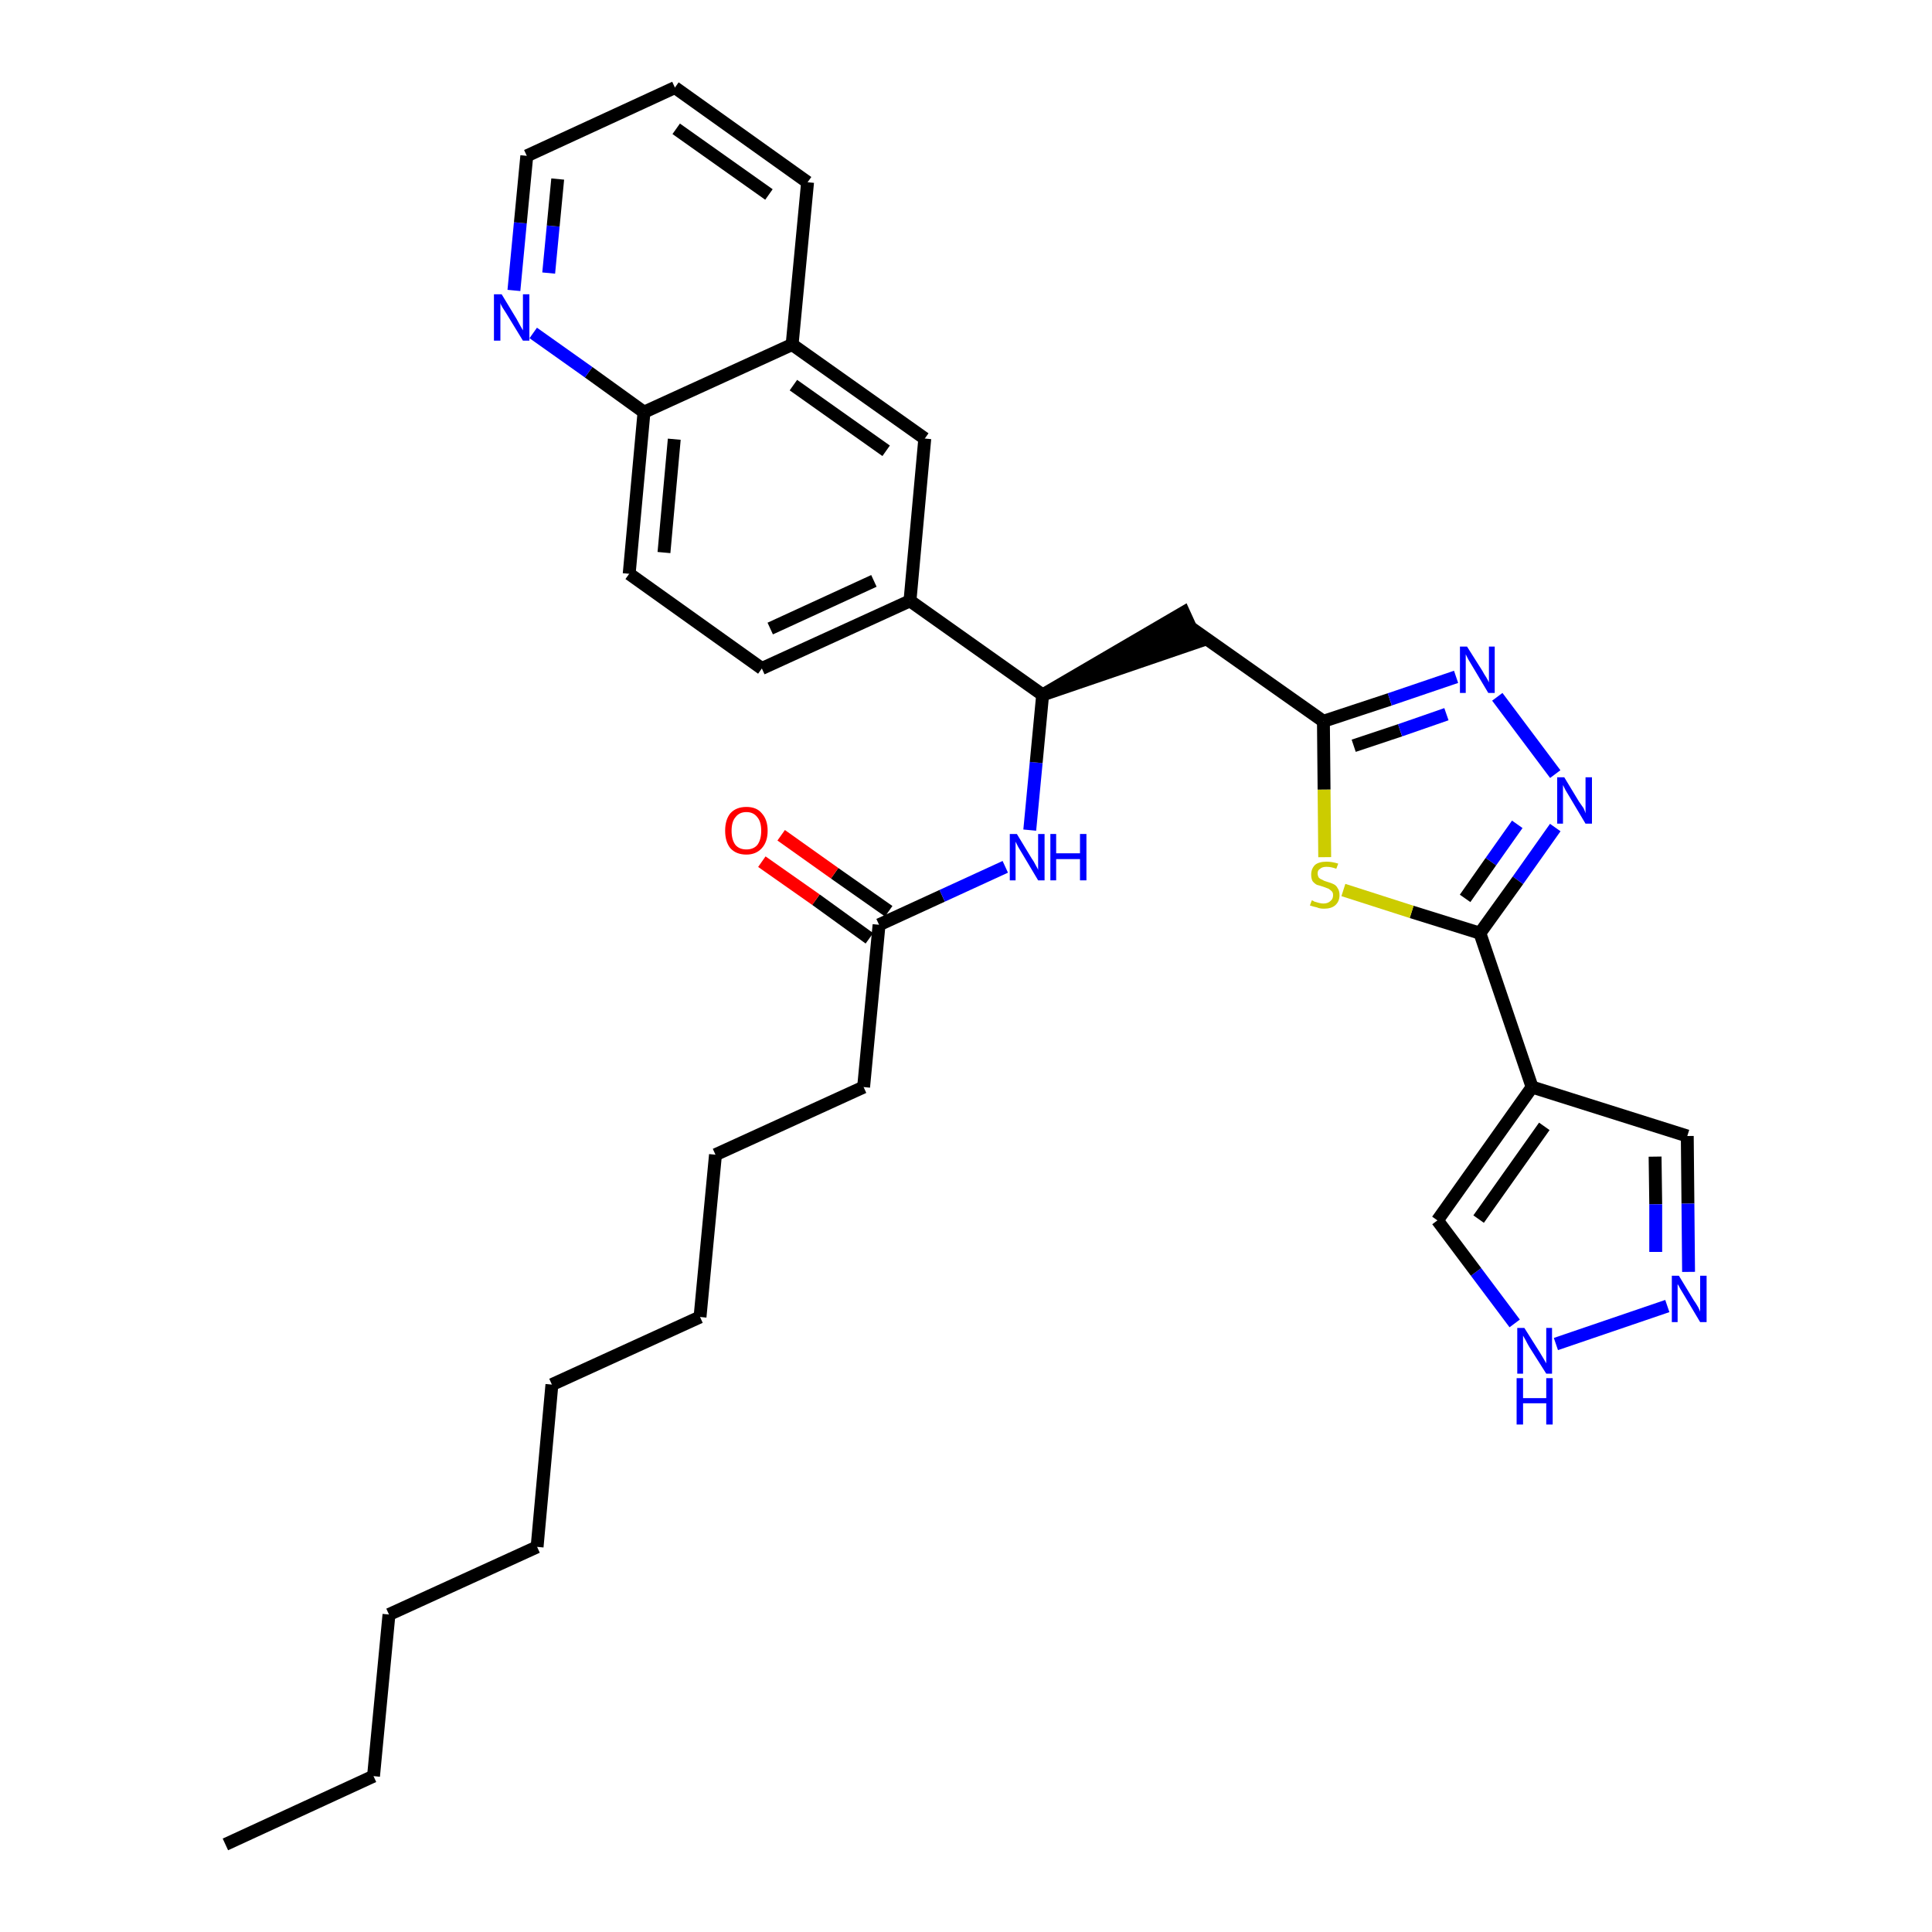 <?xml version='1.0' encoding='iso-8859-1'?>
<svg version='1.1' baseProfile='full'
              xmlns='http://www.w3.org/2000/svg'
                      xmlns:rdkit='http://www.rdkit.org/xml'
                      xmlns:xlink='http://www.w3.org/1999/xlink'
                  xml:space='preserve'
width='300px' height='300px' viewBox='0 0 300 300'>
<!-- END OF HEADER -->
<path class='bond-0 atom-0 atom-1' d='M 35.0,286.4 L 58.0,275.8' style='fill:none;fill-rule:evenodd;stroke:#000000;stroke-width:2.0px;stroke-linecap:butt;stroke-linejoin:miter;stroke-opacity:1' />
<path class='bond-1 atom-1 atom-2' d='M 58.0,275.8 L 60.4,250.7' style='fill:none;fill-rule:evenodd;stroke:#000000;stroke-width:2.0px;stroke-linecap:butt;stroke-linejoin:miter;stroke-opacity:1' />
<path class='bond-2 atom-2 atom-3' d='M 60.4,250.7 L 83.4,240.2' style='fill:none;fill-rule:evenodd;stroke:#000000;stroke-width:2.0px;stroke-linecap:butt;stroke-linejoin:miter;stroke-opacity:1' />
<path class='bond-3 atom-3 atom-4' d='M 83.4,240.2 L 85.7,215.0' style='fill:none;fill-rule:evenodd;stroke:#000000;stroke-width:2.0px;stroke-linecap:butt;stroke-linejoin:miter;stroke-opacity:1' />
<path class='bond-4 atom-4 atom-5' d='M 85.7,215.0 L 108.7,204.5' style='fill:none;fill-rule:evenodd;stroke:#000000;stroke-width:2.0px;stroke-linecap:butt;stroke-linejoin:miter;stroke-opacity:1' />
<path class='bond-5 atom-5 atom-6' d='M 108.7,204.5 L 111.1,179.3' style='fill:none;fill-rule:evenodd;stroke:#000000;stroke-width:2.0px;stroke-linecap:butt;stroke-linejoin:miter;stroke-opacity:1' />
<path class='bond-6 atom-6 atom-7' d='M 111.1,179.3 L 134.1,168.8' style='fill:none;fill-rule:evenodd;stroke:#000000;stroke-width:2.0px;stroke-linecap:butt;stroke-linejoin:miter;stroke-opacity:1' />
<path class='bond-7 atom-7 atom-8' d='M 134.1,168.8 L 136.5,143.6' style='fill:none;fill-rule:evenodd;stroke:#000000;stroke-width:2.0px;stroke-linecap:butt;stroke-linejoin:miter;stroke-opacity:1' />
<path class='bond-8 atom-8 atom-9' d='M 138.0,141.5 L 129.6,135.6' style='fill:none;fill-rule:evenodd;stroke:#000000;stroke-width:2.0px;stroke-linecap:butt;stroke-linejoin:miter;stroke-opacity:1' />
<path class='bond-8 atom-8 atom-9' d='M 129.6,135.6 L 121.3,129.7' style='fill:none;fill-rule:evenodd;stroke:#FF0000;stroke-width:2.0px;stroke-linecap:butt;stroke-linejoin:miter;stroke-opacity:1' />
<path class='bond-8 atom-8 atom-9' d='M 135.0,145.7 L 126.7,139.7' style='fill:none;fill-rule:evenodd;stroke:#000000;stroke-width:2.0px;stroke-linecap:butt;stroke-linejoin:miter;stroke-opacity:1' />
<path class='bond-8 atom-8 atom-9' d='M 126.7,139.7 L 118.3,133.8' style='fill:none;fill-rule:evenodd;stroke:#FF0000;stroke-width:2.0px;stroke-linecap:butt;stroke-linejoin:miter;stroke-opacity:1' />
<path class='bond-9 atom-8 atom-10' d='M 136.5,143.6 L 146.3,139.1' style='fill:none;fill-rule:evenodd;stroke:#000000;stroke-width:2.0px;stroke-linecap:butt;stroke-linejoin:miter;stroke-opacity:1' />
<path class='bond-9 atom-8 atom-10' d='M 146.3,139.1 L 156.1,134.6' style='fill:none;fill-rule:evenodd;stroke:#0000FF;stroke-width:2.0px;stroke-linecap:butt;stroke-linejoin:miter;stroke-opacity:1' />
<path class='bond-10 atom-10 atom-11' d='M 159.9,128.9 L 160.9,118.4' style='fill:none;fill-rule:evenodd;stroke:#0000FF;stroke-width:2.0px;stroke-linecap:butt;stroke-linejoin:miter;stroke-opacity:1' />
<path class='bond-10 atom-10 atom-11' d='M 160.9,118.4 L 161.9,107.9' style='fill:none;fill-rule:evenodd;stroke:#000000;stroke-width:2.0px;stroke-linecap:butt;stroke-linejoin:miter;stroke-opacity:1' />
<path class='bond-11 atom-11 atom-12' d='M 161.9,107.9 L 185.9,99.7 L 183.8,95.1 Z' style='fill:#000000;fill-rule:evenodd;fill-opacity:1;stroke:#000000;stroke-width:2.0px;stroke-linecap:butt;stroke-linejoin:miter;stroke-opacity:1;' />
<path class='bond-22 atom-11 atom-23' d='M 161.9,107.9 L 141.3,93.3' style='fill:none;fill-rule:evenodd;stroke:#000000;stroke-width:2.0px;stroke-linecap:butt;stroke-linejoin:miter;stroke-opacity:1' />
<path class='bond-12 atom-12 atom-13' d='M 184.8,97.4 L 205.5,112.0' style='fill:none;fill-rule:evenodd;stroke:#000000;stroke-width:2.0px;stroke-linecap:butt;stroke-linejoin:miter;stroke-opacity:1' />
<path class='bond-13 atom-13 atom-14' d='M 205.5,112.0 L 215.8,108.6' style='fill:none;fill-rule:evenodd;stroke:#000000;stroke-width:2.0px;stroke-linecap:butt;stroke-linejoin:miter;stroke-opacity:1' />
<path class='bond-13 atom-13 atom-14' d='M 215.8,108.6 L 226.1,105.1' style='fill:none;fill-rule:evenodd;stroke:#0000FF;stroke-width:2.0px;stroke-linecap:butt;stroke-linejoin:miter;stroke-opacity:1' />
<path class='bond-13 atom-13 atom-14' d='M 210.2,115.8 L 217.4,113.4' style='fill:none;fill-rule:evenodd;stroke:#000000;stroke-width:2.0px;stroke-linecap:butt;stroke-linejoin:miter;stroke-opacity:1' />
<path class='bond-13 atom-13 atom-14' d='M 217.4,113.4 L 224.6,110.9' style='fill:none;fill-rule:evenodd;stroke:#0000FF;stroke-width:2.0px;stroke-linecap:butt;stroke-linejoin:miter;stroke-opacity:1' />
<path class='bond-32 atom-22 atom-13' d='M 205.7,133.1 L 205.6,122.6' style='fill:none;fill-rule:evenodd;stroke:#CCCC00;stroke-width:2.0px;stroke-linecap:butt;stroke-linejoin:miter;stroke-opacity:1' />
<path class='bond-32 atom-22 atom-13' d='M 205.6,122.6 L 205.5,112.0' style='fill:none;fill-rule:evenodd;stroke:#000000;stroke-width:2.0px;stroke-linecap:butt;stroke-linejoin:miter;stroke-opacity:1' />
<path class='bond-14 atom-14 atom-15' d='M 232.5,108.2 L 241.5,120.2' style='fill:none;fill-rule:evenodd;stroke:#0000FF;stroke-width:2.0px;stroke-linecap:butt;stroke-linejoin:miter;stroke-opacity:1' />
<path class='bond-15 atom-15 atom-16' d='M 241.5,128.5 L 235.7,136.7' style='fill:none;fill-rule:evenodd;stroke:#0000FF;stroke-width:2.0px;stroke-linecap:butt;stroke-linejoin:miter;stroke-opacity:1' />
<path class='bond-15 atom-15 atom-16' d='M 235.7,136.7 L 229.8,144.9' style='fill:none;fill-rule:evenodd;stroke:#000000;stroke-width:2.0px;stroke-linecap:butt;stroke-linejoin:miter;stroke-opacity:1' />
<path class='bond-15 atom-15 atom-16' d='M 235.6,128.0 L 231.5,133.8' style='fill:none;fill-rule:evenodd;stroke:#0000FF;stroke-width:2.0px;stroke-linecap:butt;stroke-linejoin:miter;stroke-opacity:1' />
<path class='bond-15 atom-15 atom-16' d='M 231.5,133.8 L 227.5,139.5' style='fill:none;fill-rule:evenodd;stroke:#000000;stroke-width:2.0px;stroke-linecap:butt;stroke-linejoin:miter;stroke-opacity:1' />
<path class='bond-16 atom-16 atom-17' d='M 229.8,144.9 L 237.9,168.8' style='fill:none;fill-rule:evenodd;stroke:#000000;stroke-width:2.0px;stroke-linecap:butt;stroke-linejoin:miter;stroke-opacity:1' />
<path class='bond-21 atom-16 atom-22' d='M 229.8,144.9 L 219.2,141.6' style='fill:none;fill-rule:evenodd;stroke:#000000;stroke-width:2.0px;stroke-linecap:butt;stroke-linejoin:miter;stroke-opacity:1' />
<path class='bond-21 atom-16 atom-22' d='M 219.2,141.6 L 208.6,138.2' style='fill:none;fill-rule:evenodd;stroke:#CCCC00;stroke-width:2.0px;stroke-linecap:butt;stroke-linejoin:miter;stroke-opacity:1' />
<path class='bond-17 atom-17 atom-18' d='M 237.9,168.8 L 262.0,176.4' style='fill:none;fill-rule:evenodd;stroke:#000000;stroke-width:2.0px;stroke-linecap:butt;stroke-linejoin:miter;stroke-opacity:1' />
<path class='bond-34 atom-21 atom-17' d='M 223.2,189.5 L 237.9,168.8' style='fill:none;fill-rule:evenodd;stroke:#000000;stroke-width:2.0px;stroke-linecap:butt;stroke-linejoin:miter;stroke-opacity:1' />
<path class='bond-34 atom-21 atom-17' d='M 229.6,189.3 L 239.8,174.9' style='fill:none;fill-rule:evenodd;stroke:#000000;stroke-width:2.0px;stroke-linecap:butt;stroke-linejoin:miter;stroke-opacity:1' />
<path class='bond-18 atom-18 atom-19' d='M 262.0,176.4 L 262.1,186.9' style='fill:none;fill-rule:evenodd;stroke:#000000;stroke-width:2.0px;stroke-linecap:butt;stroke-linejoin:miter;stroke-opacity:1' />
<path class='bond-18 atom-18 atom-19' d='M 262.1,186.9 L 262.2,197.5' style='fill:none;fill-rule:evenodd;stroke:#0000FF;stroke-width:2.0px;stroke-linecap:butt;stroke-linejoin:miter;stroke-opacity:1' />
<path class='bond-18 atom-18 atom-19' d='M 257.0,179.6 L 257.1,187.0' style='fill:none;fill-rule:evenodd;stroke:#000000;stroke-width:2.0px;stroke-linecap:butt;stroke-linejoin:miter;stroke-opacity:1' />
<path class='bond-18 atom-18 atom-19' d='M 257.1,187.0 L 257.1,194.4' style='fill:none;fill-rule:evenodd;stroke:#0000FF;stroke-width:2.0px;stroke-linecap:butt;stroke-linejoin:miter;stroke-opacity:1' />
<path class='bond-19 atom-19 atom-20' d='M 258.9,202.8 L 241.6,208.7' style='fill:none;fill-rule:evenodd;stroke:#0000FF;stroke-width:2.0px;stroke-linecap:butt;stroke-linejoin:miter;stroke-opacity:1' />
<path class='bond-20 atom-20 atom-21' d='M 235.2,205.5 L 229.2,197.5' style='fill:none;fill-rule:evenodd;stroke:#0000FF;stroke-width:2.0px;stroke-linecap:butt;stroke-linejoin:miter;stroke-opacity:1' />
<path class='bond-20 atom-20 atom-21' d='M 229.2,197.5 L 223.2,189.5' style='fill:none;fill-rule:evenodd;stroke:#000000;stroke-width:2.0px;stroke-linecap:butt;stroke-linejoin:miter;stroke-opacity:1' />
<path class='bond-23 atom-23 atom-24' d='M 141.3,93.3 L 118.3,103.8' style='fill:none;fill-rule:evenodd;stroke:#000000;stroke-width:2.0px;stroke-linecap:butt;stroke-linejoin:miter;stroke-opacity:1' />
<path class='bond-23 atom-23 atom-24' d='M 135.7,90.2 L 119.6,97.6' style='fill:none;fill-rule:evenodd;stroke:#000000;stroke-width:2.0px;stroke-linecap:butt;stroke-linejoin:miter;stroke-opacity:1' />
<path class='bond-33 atom-32 atom-23' d='M 143.6,68.1 L 141.3,93.3' style='fill:none;fill-rule:evenodd;stroke:#000000;stroke-width:2.0px;stroke-linecap:butt;stroke-linejoin:miter;stroke-opacity:1' />
<path class='bond-24 atom-24 atom-25' d='M 118.3,103.8 L 97.7,89.1' style='fill:none;fill-rule:evenodd;stroke:#000000;stroke-width:2.0px;stroke-linecap:butt;stroke-linejoin:miter;stroke-opacity:1' />
<path class='bond-25 atom-25 atom-26' d='M 97.7,89.1 L 100.0,64.0' style='fill:none;fill-rule:evenodd;stroke:#000000;stroke-width:2.0px;stroke-linecap:butt;stroke-linejoin:miter;stroke-opacity:1' />
<path class='bond-25 atom-25 atom-26' d='M 103.1,85.8 L 104.7,68.2' style='fill:none;fill-rule:evenodd;stroke:#000000;stroke-width:2.0px;stroke-linecap:butt;stroke-linejoin:miter;stroke-opacity:1' />
<path class='bond-26 atom-26 atom-27' d='M 100.0,64.0 L 91.4,57.8' style='fill:none;fill-rule:evenodd;stroke:#000000;stroke-width:2.0px;stroke-linecap:butt;stroke-linejoin:miter;stroke-opacity:1' />
<path class='bond-26 atom-26 atom-27' d='M 91.4,57.8 L 82.8,51.7' style='fill:none;fill-rule:evenodd;stroke:#0000FF;stroke-width:2.0px;stroke-linecap:butt;stroke-linejoin:miter;stroke-opacity:1' />
<path class='bond-35 atom-31 atom-26' d='M 123.0,53.5 L 100.0,64.0' style='fill:none;fill-rule:evenodd;stroke:#000000;stroke-width:2.0px;stroke-linecap:butt;stroke-linejoin:miter;stroke-opacity:1' />
<path class='bond-27 atom-27 atom-28' d='M 79.8,45.1 L 80.8,34.6' style='fill:none;fill-rule:evenodd;stroke:#0000FF;stroke-width:2.0px;stroke-linecap:butt;stroke-linejoin:miter;stroke-opacity:1' />
<path class='bond-27 atom-27 atom-28' d='M 80.8,34.6 L 81.8,24.2' style='fill:none;fill-rule:evenodd;stroke:#000000;stroke-width:2.0px;stroke-linecap:butt;stroke-linejoin:miter;stroke-opacity:1' />
<path class='bond-27 atom-27 atom-28' d='M 85.2,42.4 L 85.9,35.1' style='fill:none;fill-rule:evenodd;stroke:#0000FF;stroke-width:2.0px;stroke-linecap:butt;stroke-linejoin:miter;stroke-opacity:1' />
<path class='bond-27 atom-27 atom-28' d='M 85.9,35.1 L 86.6,27.8' style='fill:none;fill-rule:evenodd;stroke:#000000;stroke-width:2.0px;stroke-linecap:butt;stroke-linejoin:miter;stroke-opacity:1' />
<path class='bond-28 atom-28 atom-29' d='M 81.8,24.2 L 104.8,13.6' style='fill:none;fill-rule:evenodd;stroke:#000000;stroke-width:2.0px;stroke-linecap:butt;stroke-linejoin:miter;stroke-opacity:1' />
<path class='bond-29 atom-29 atom-30' d='M 104.8,13.6 L 125.4,28.3' style='fill:none;fill-rule:evenodd;stroke:#000000;stroke-width:2.0px;stroke-linecap:butt;stroke-linejoin:miter;stroke-opacity:1' />
<path class='bond-29 atom-29 atom-30' d='M 105.0,20.0 L 119.4,30.2' style='fill:none;fill-rule:evenodd;stroke:#000000;stroke-width:2.0px;stroke-linecap:butt;stroke-linejoin:miter;stroke-opacity:1' />
<path class='bond-30 atom-30 atom-31' d='M 125.4,28.3 L 123.0,53.5' style='fill:none;fill-rule:evenodd;stroke:#000000;stroke-width:2.0px;stroke-linecap:butt;stroke-linejoin:miter;stroke-opacity:1' />
<path class='bond-31 atom-31 atom-32' d='M 123.0,53.5 L 143.6,68.1' style='fill:none;fill-rule:evenodd;stroke:#000000;stroke-width:2.0px;stroke-linecap:butt;stroke-linejoin:miter;stroke-opacity:1' />
<path class='bond-31 atom-31 atom-32' d='M 123.2,59.8 L 137.6,70.0' style='fill:none;fill-rule:evenodd;stroke:#000000;stroke-width:2.0px;stroke-linecap:butt;stroke-linejoin:miter;stroke-opacity:1' />
<path  class='atom-9' d='M 112.6 129.0
Q 112.6 127.3, 113.4 126.3
Q 114.3 125.3, 115.9 125.3
Q 117.5 125.3, 118.3 126.3
Q 119.2 127.3, 119.2 129.0
Q 119.2 130.7, 118.3 131.7
Q 117.4 132.7, 115.9 132.7
Q 114.3 132.7, 113.4 131.7
Q 112.6 130.7, 112.6 129.0
M 115.9 131.9
Q 117.0 131.9, 117.6 131.2
Q 118.2 130.4, 118.2 129.0
Q 118.2 127.6, 117.6 126.9
Q 117.0 126.1, 115.9 126.1
Q 114.8 126.1, 114.2 126.9
Q 113.6 127.6, 113.6 129.0
Q 113.6 130.4, 114.2 131.2
Q 114.8 131.9, 115.9 131.9
' fill='#FF0000'/>
<path  class='atom-10' d='M 157.9 129.5
L 160.2 133.3
Q 160.5 133.7, 160.8 134.3
Q 161.2 135.0, 161.2 135.1
L 161.2 129.5
L 162.2 129.5
L 162.2 136.7
L 161.2 136.7
L 158.7 132.5
Q 158.4 132.0, 158.1 131.5
Q 157.8 130.9, 157.7 130.7
L 157.7 136.7
L 156.8 136.7
L 156.8 129.5
L 157.9 129.5
' fill='#0000FF'/>
<path  class='atom-10' d='M 163.1 129.5
L 164.0 129.5
L 164.0 132.5
L 167.7 132.5
L 167.7 129.5
L 168.7 129.5
L 168.7 136.7
L 167.7 136.7
L 167.7 133.4
L 164.0 133.4
L 164.0 136.7
L 163.1 136.7
L 163.1 129.5
' fill='#0000FF'/>
<path  class='atom-14' d='M 227.8 100.4
L 230.2 104.2
Q 230.4 104.6, 230.8 105.2
Q 231.2 105.9, 231.2 106.0
L 231.2 100.4
L 232.1 100.4
L 232.1 107.6
L 231.1 107.6
L 228.6 103.4
Q 228.3 102.9, 228.0 102.4
Q 227.7 101.8, 227.6 101.6
L 227.6 107.6
L 226.7 107.6
L 226.7 100.4
L 227.8 100.4
' fill='#0000FF'/>
<path  class='atom-15' d='M 242.9 120.7
L 245.2 124.5
Q 245.5 124.9, 245.9 125.5
Q 246.2 126.2, 246.2 126.3
L 246.2 120.7
L 247.2 120.7
L 247.2 127.9
L 246.2 127.9
L 243.7 123.7
Q 243.4 123.2, 243.1 122.7
Q 242.8 122.1, 242.7 121.9
L 242.7 127.9
L 241.8 127.9
L 241.8 120.7
L 242.9 120.7
' fill='#0000FF'/>
<path  class='atom-19' d='M 260.7 198.1
L 263.0 201.9
Q 263.3 202.3, 263.7 203.0
Q 264.0 203.6, 264.0 203.7
L 264.0 198.1
L 265.0 198.1
L 265.0 205.3
L 264.0 205.3
L 261.5 201.1
Q 261.2 200.6, 260.9 200.1
Q 260.6 199.5, 260.5 199.4
L 260.5 205.3
L 259.6 205.3
L 259.6 198.1
L 260.7 198.1
' fill='#0000FF'/>
<path  class='atom-20' d='M 236.7 206.2
L 239.1 210.0
Q 239.3 210.3, 239.7 211.0
Q 240.1 211.7, 240.1 211.7
L 240.1 206.2
L 241.0 206.2
L 241.0 213.3
L 240.1 213.3
L 237.5 209.2
Q 237.2 208.7, 236.9 208.1
Q 236.6 207.6, 236.5 207.4
L 236.5 213.3
L 235.6 213.3
L 235.6 206.2
L 236.7 206.2
' fill='#0000FF'/>
<path  class='atom-20' d='M 235.5 214.0
L 236.5 214.0
L 236.5 217.1
L 240.1 217.1
L 240.1 214.0
L 241.1 214.0
L 241.1 221.2
L 240.1 221.2
L 240.1 217.9
L 236.5 217.9
L 236.5 221.2
L 235.5 221.2
L 235.5 214.0
' fill='#0000FF'/>
<path  class='atom-22' d='M 203.7 139.8
Q 203.8 139.8, 204.1 140.0
Q 204.4 140.1, 204.8 140.2
Q 205.2 140.3, 205.5 140.3
Q 206.2 140.3, 206.6 139.9
Q 207.0 139.6, 207.0 139.0
Q 207.0 138.6, 206.8 138.4
Q 206.6 138.2, 206.3 138.0
Q 206.0 137.9, 205.5 137.7
Q 204.9 137.5, 204.5 137.4
Q 204.1 137.2, 203.8 136.8
Q 203.6 136.4, 203.6 135.8
Q 203.6 134.9, 204.2 134.3
Q 204.8 133.8, 206.0 133.8
Q 206.8 133.8, 207.8 134.1
L 207.5 134.9
Q 206.7 134.6, 206.0 134.6
Q 205.3 134.6, 205.0 134.9
Q 204.6 135.1, 204.6 135.6
Q 204.6 136.0, 204.8 136.3
Q 205.0 136.5, 205.3 136.6
Q 205.6 136.8, 206.0 136.9
Q 206.7 137.1, 207.1 137.3
Q 207.5 137.5, 207.7 137.9
Q 208.0 138.3, 208.0 139.0
Q 208.0 140.0, 207.3 140.6
Q 206.7 141.1, 205.6 141.1
Q 204.9 141.1, 204.5 140.9
Q 204.0 140.8, 203.4 140.6
L 203.7 139.8
' fill='#CCCC00'/>
<path  class='atom-27' d='M 77.9 45.7
L 80.2 49.5
Q 80.4 49.9, 80.8 50.6
Q 81.2 51.3, 81.2 51.3
L 81.2 45.7
L 82.2 45.7
L 82.2 52.9
L 81.2 52.9
L 78.7 48.8
Q 78.4 48.3, 78.0 47.7
Q 77.7 47.2, 77.7 47.0
L 77.7 52.9
L 76.7 52.9
L 76.7 45.7
L 77.9 45.7
' fill='#0000FF'/>
</svg>
